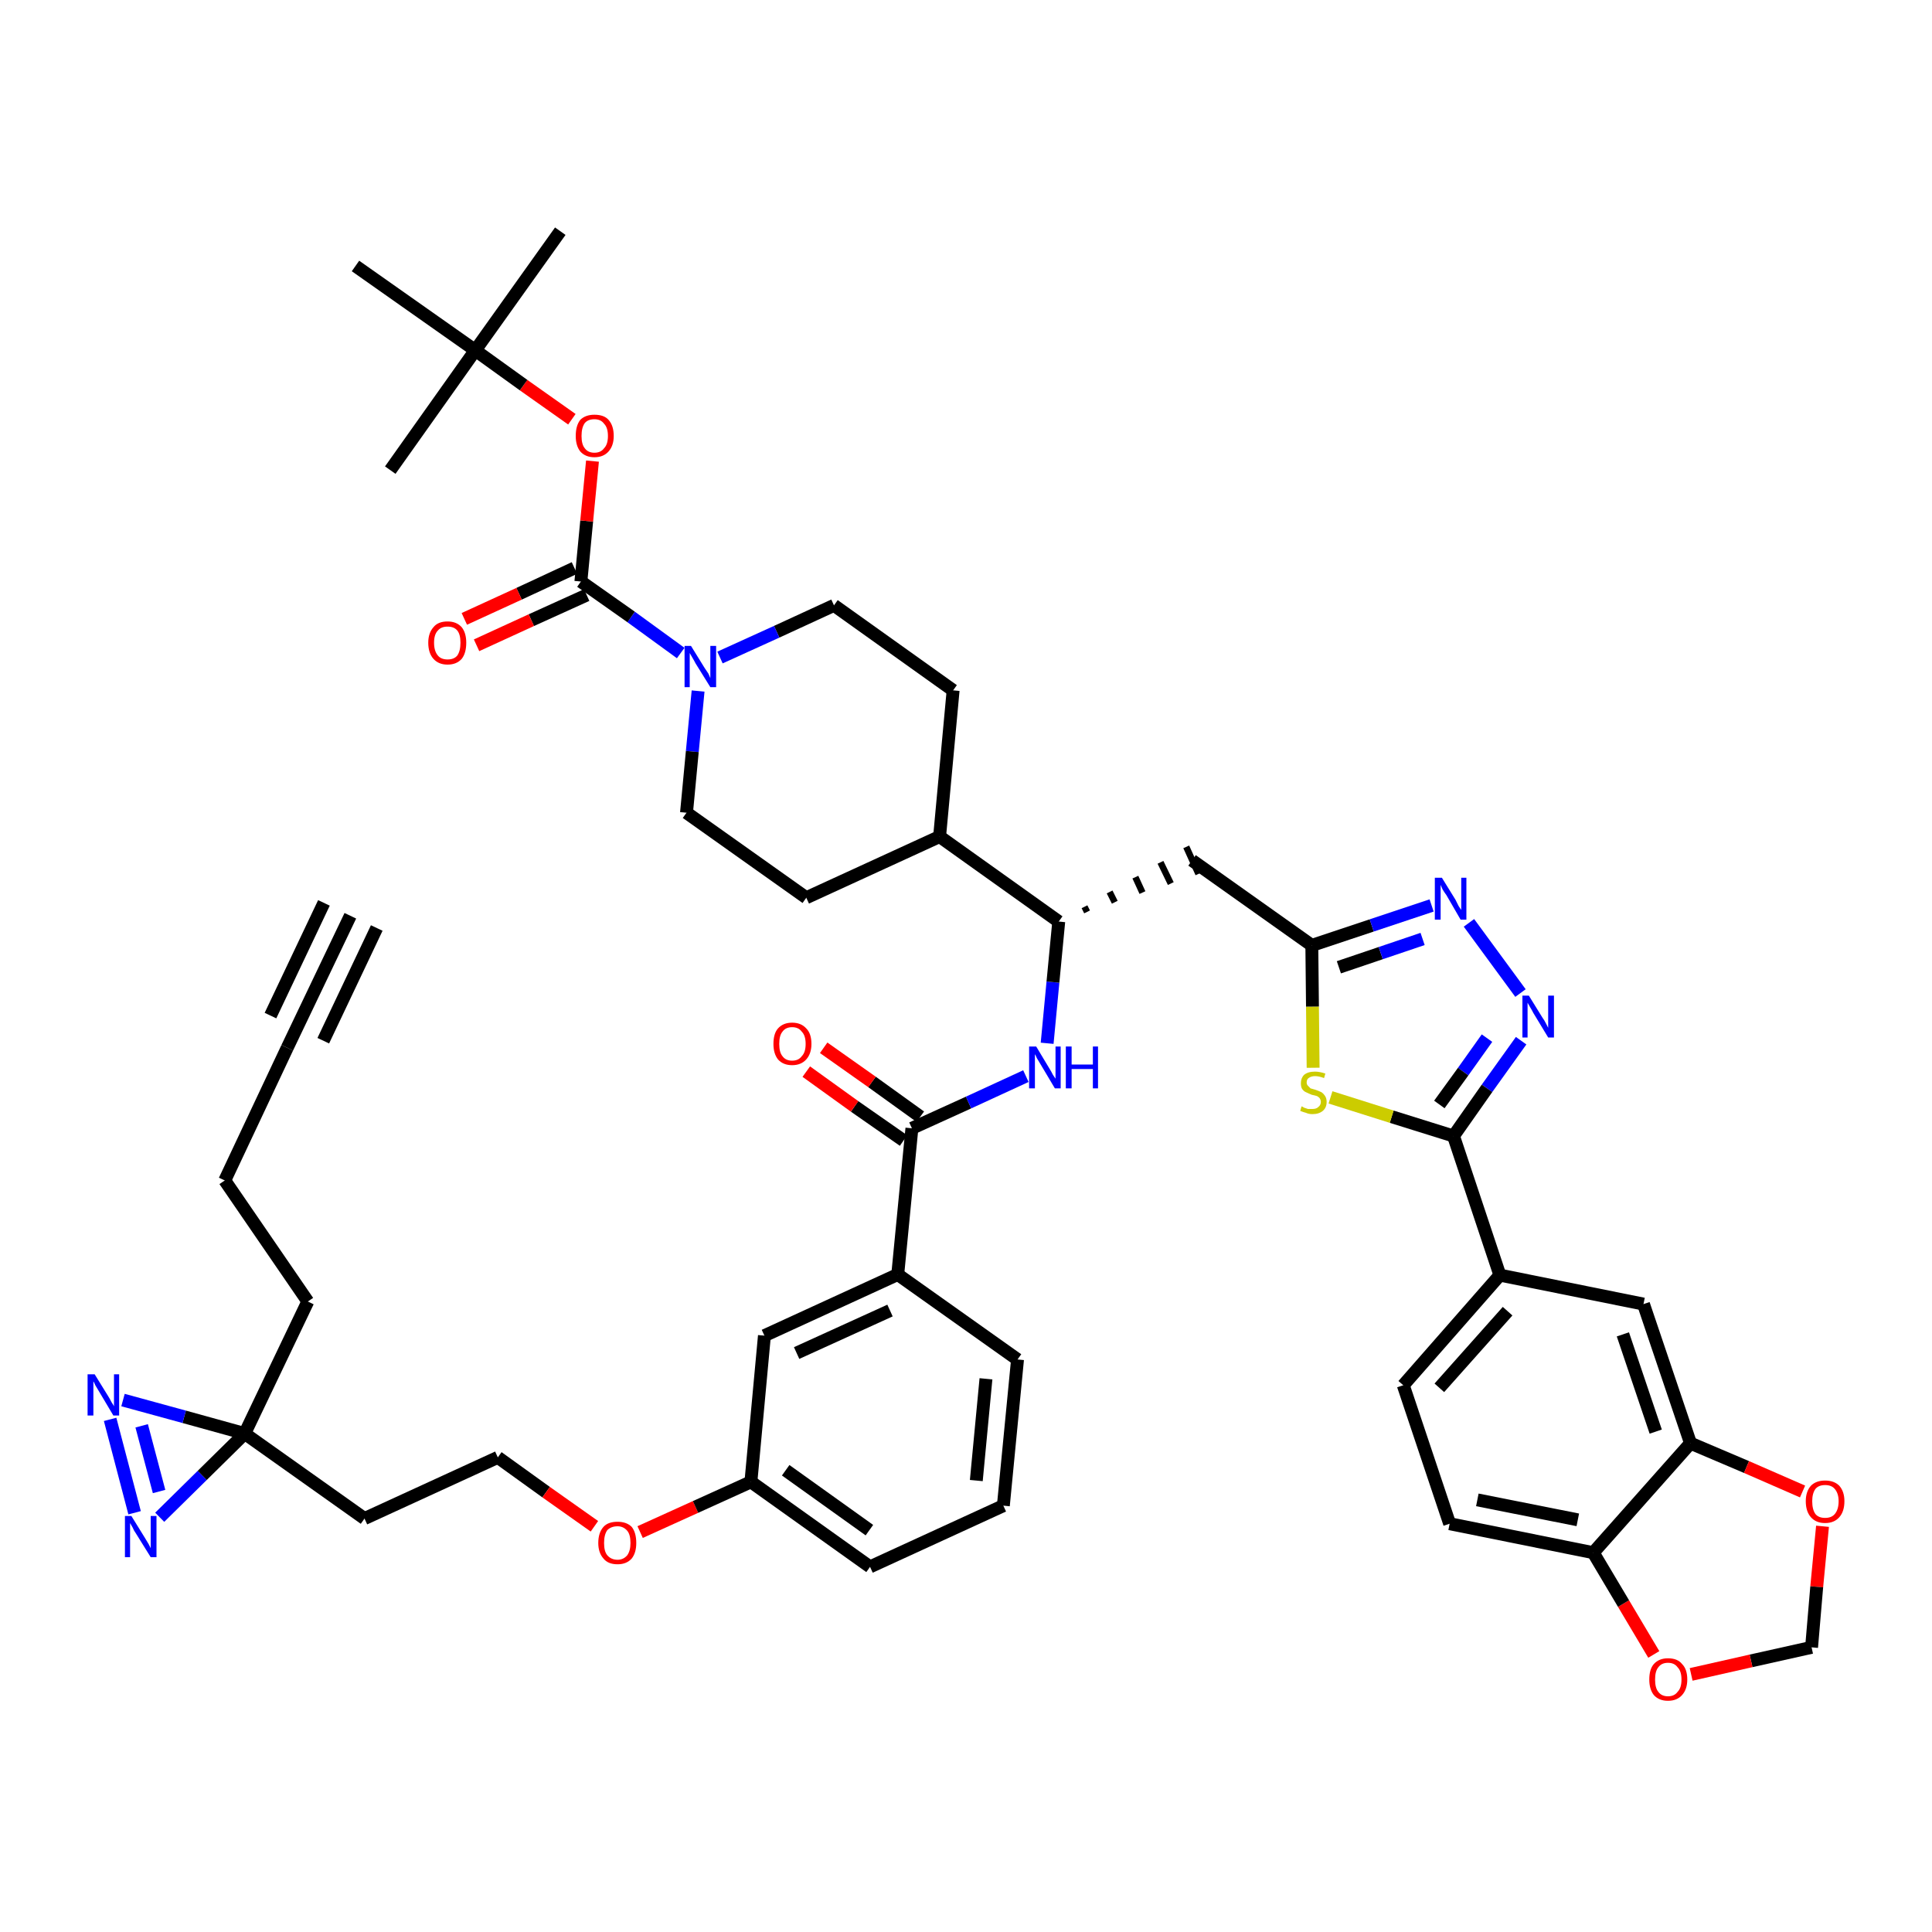 <?xml version='1.0' encoding='iso-8859-1'?>
<svg version='1.1' baseProfile='full'
              xmlns='http://www.w3.org/2000/svg'
                      xmlns:rdkit='http://www.rdkit.org/xml'
                      xmlns:xlink='http://www.w3.org/1999/xlink'
                  xml:space='preserve'
width='300px' height='300px' viewBox='0 0 300 300'>
<!-- END OF HEADER -->
<path class='bond-0 atom-0 atom-1' d='M 54.4,142.2 L 44.6,162.7' style='fill:none;fill-rule:evenodd;stroke:#000000;stroke-width:2.0px;stroke-linecap:butt;stroke-linejoin:miter;stroke-opacity:1' />
<path class='bond-0 atom-0 atom-1' d='M 50.3,140.2 L 42.0,157.7' style='fill:none;fill-rule:evenodd;stroke:#000000;stroke-width:2.0px;stroke-linecap:butt;stroke-linejoin:miter;stroke-opacity:1' />
<path class='bond-0 atom-0 atom-1' d='M 58.5,144.1 L 50.2,161.6' style='fill:none;fill-rule:evenodd;stroke:#000000;stroke-width:2.0px;stroke-linecap:butt;stroke-linejoin:miter;stroke-opacity:1' />
<path class='bond-1 atom-1 atom-2' d='M 44.6,162.7 L 34.9,183.3' style='fill:none;fill-rule:evenodd;stroke:#000000;stroke-width:2.0px;stroke-linecap:butt;stroke-linejoin:miter;stroke-opacity:1' />
<path class='bond-2 atom-2 atom-3' d='M 34.9,183.3 L 47.8,202.1' style='fill:none;fill-rule:evenodd;stroke:#000000;stroke-width:2.0px;stroke-linecap:butt;stroke-linejoin:miter;stroke-opacity:1' />
<path class='bond-3 atom-3 atom-4' d='M 47.8,202.1 L 38.0,222.6' style='fill:none;fill-rule:evenodd;stroke:#000000;stroke-width:2.0px;stroke-linecap:butt;stroke-linejoin:miter;stroke-opacity:1' />
<path class='bond-4 atom-4 atom-5' d='M 38.0,222.6 L 56.6,235.8' style='fill:none;fill-rule:evenodd;stroke:#000000;stroke-width:2.0px;stroke-linecap:butt;stroke-linejoin:miter;stroke-opacity:1' />
<path class='bond-45 atom-4 atom-46' d='M 38.0,222.6 L 28.6,220.0' style='fill:none;fill-rule:evenodd;stroke:#000000;stroke-width:2.0px;stroke-linecap:butt;stroke-linejoin:miter;stroke-opacity:1' />
<path class='bond-45 atom-4 atom-46' d='M 28.6,220.0 L 19.1,217.4' style='fill:none;fill-rule:evenodd;stroke:#0000FF;stroke-width:2.0px;stroke-linecap:butt;stroke-linejoin:miter;stroke-opacity:1' />
<path class='bond-47 atom-47 atom-4' d='M 24.8,235.6 L 31.4,229.1' style='fill:none;fill-rule:evenodd;stroke:#0000FF;stroke-width:2.0px;stroke-linecap:butt;stroke-linejoin:miter;stroke-opacity:1' />
<path class='bond-47 atom-47 atom-4' d='M 31.4,229.1 L 38.0,222.6' style='fill:none;fill-rule:evenodd;stroke:#000000;stroke-width:2.0px;stroke-linecap:butt;stroke-linejoin:miter;stroke-opacity:1' />
<path class='bond-5 atom-5 atom-6' d='M 56.6,235.8 L 77.3,226.3' style='fill:none;fill-rule:evenodd;stroke:#000000;stroke-width:2.0px;stroke-linecap:butt;stroke-linejoin:miter;stroke-opacity:1' />
<path class='bond-6 atom-6 atom-7' d='M 77.3,226.3 L 84.8,231.7' style='fill:none;fill-rule:evenodd;stroke:#000000;stroke-width:2.0px;stroke-linecap:butt;stroke-linejoin:miter;stroke-opacity:1' />
<path class='bond-6 atom-6 atom-7' d='M 84.8,231.7 L 92.3,237.0' style='fill:none;fill-rule:evenodd;stroke:#FF0000;stroke-width:2.0px;stroke-linecap:butt;stroke-linejoin:miter;stroke-opacity:1' />
<path class='bond-7 atom-7 atom-8' d='M 99.4,237.9 L 108.0,234.0' style='fill:none;fill-rule:evenodd;stroke:#FF0000;stroke-width:2.0px;stroke-linecap:butt;stroke-linejoin:miter;stroke-opacity:1' />
<path class='bond-7 atom-7 atom-8' d='M 108.0,234.0 L 116.6,230.1' style='fill:none;fill-rule:evenodd;stroke:#000000;stroke-width:2.0px;stroke-linecap:butt;stroke-linejoin:miter;stroke-opacity:1' />
<path class='bond-8 atom-8 atom-9' d='M 116.6,230.1 L 135.1,243.3' style='fill:none;fill-rule:evenodd;stroke:#000000;stroke-width:2.0px;stroke-linecap:butt;stroke-linejoin:miter;stroke-opacity:1' />
<path class='bond-8 atom-8 atom-9' d='M 122.0,228.3 L 135.0,237.6' style='fill:none;fill-rule:evenodd;stroke:#000000;stroke-width:2.0px;stroke-linecap:butt;stroke-linejoin:miter;stroke-opacity:1' />
<path class='bond-48 atom-45 atom-8' d='M 118.7,207.4 L 116.6,230.1' style='fill:none;fill-rule:evenodd;stroke:#000000;stroke-width:2.0px;stroke-linecap:butt;stroke-linejoin:miter;stroke-opacity:1' />
<path class='bond-9 atom-9 atom-10' d='M 135.1,243.3 L 155.8,233.8' style='fill:none;fill-rule:evenodd;stroke:#000000;stroke-width:2.0px;stroke-linecap:butt;stroke-linejoin:miter;stroke-opacity:1' />
<path class='bond-10 atom-10 atom-11' d='M 155.8,233.8 L 158.0,211.1' style='fill:none;fill-rule:evenodd;stroke:#000000;stroke-width:2.0px;stroke-linecap:butt;stroke-linejoin:miter;stroke-opacity:1' />
<path class='bond-10 atom-10 atom-11' d='M 151.6,229.9 L 153.1,214.1' style='fill:none;fill-rule:evenodd;stroke:#000000;stroke-width:2.0px;stroke-linecap:butt;stroke-linejoin:miter;stroke-opacity:1' />
<path class='bond-11 atom-11 atom-12' d='M 158.0,211.1 L 139.4,197.9' style='fill:none;fill-rule:evenodd;stroke:#000000;stroke-width:2.0px;stroke-linecap:butt;stroke-linejoin:miter;stroke-opacity:1' />
<path class='bond-12 atom-12 atom-13' d='M 139.4,197.9 L 141.6,175.2' style='fill:none;fill-rule:evenodd;stroke:#000000;stroke-width:2.0px;stroke-linecap:butt;stroke-linejoin:miter;stroke-opacity:1' />
<path class='bond-44 atom-12 atom-45' d='M 139.4,197.9 L 118.7,207.4' style='fill:none;fill-rule:evenodd;stroke:#000000;stroke-width:2.0px;stroke-linecap:butt;stroke-linejoin:miter;stroke-opacity:1' />
<path class='bond-44 atom-12 atom-45' d='M 138.2,203.5 L 123.7,210.1' style='fill:none;fill-rule:evenodd;stroke:#000000;stroke-width:2.0px;stroke-linecap:butt;stroke-linejoin:miter;stroke-opacity:1' />
<path class='bond-13 atom-13 atom-14' d='M 142.9,173.4 L 135.4,168.0' style='fill:none;fill-rule:evenodd;stroke:#000000;stroke-width:2.0px;stroke-linecap:butt;stroke-linejoin:miter;stroke-opacity:1' />
<path class='bond-13 atom-13 atom-14' d='M 135.4,168.0 L 127.9,162.7' style='fill:none;fill-rule:evenodd;stroke:#FF0000;stroke-width:2.0px;stroke-linecap:butt;stroke-linejoin:miter;stroke-opacity:1' />
<path class='bond-13 atom-13 atom-14' d='M 140.3,177.1 L 132.7,171.8' style='fill:none;fill-rule:evenodd;stroke:#000000;stroke-width:2.0px;stroke-linecap:butt;stroke-linejoin:miter;stroke-opacity:1' />
<path class='bond-13 atom-13 atom-14' d='M 132.7,171.8 L 125.2,166.4' style='fill:none;fill-rule:evenodd;stroke:#FF0000;stroke-width:2.0px;stroke-linecap:butt;stroke-linejoin:miter;stroke-opacity:1' />
<path class='bond-14 atom-13 atom-15' d='M 141.6,175.2 L 150.4,171.2' style='fill:none;fill-rule:evenodd;stroke:#000000;stroke-width:2.0px;stroke-linecap:butt;stroke-linejoin:miter;stroke-opacity:1' />
<path class='bond-14 atom-13 atom-15' d='M 150.4,171.2 L 159.3,167.1' style='fill:none;fill-rule:evenodd;stroke:#0000FF;stroke-width:2.0px;stroke-linecap:butt;stroke-linejoin:miter;stroke-opacity:1' />
<path class='bond-15 atom-15 atom-16' d='M 162.6,162.0 L 163.5,152.5' style='fill:none;fill-rule:evenodd;stroke:#0000FF;stroke-width:2.0px;stroke-linecap:butt;stroke-linejoin:miter;stroke-opacity:1' />
<path class='bond-15 atom-15 atom-16' d='M 163.5,152.5 L 164.4,143.1' style='fill:none;fill-rule:evenodd;stroke:#000000;stroke-width:2.0px;stroke-linecap:butt;stroke-linejoin:miter;stroke-opacity:1' />
<path class='bond-16 atom-16 atom-17' d='M 168.8,141.6 L 168.4,140.8' style='fill:none;fill-rule:evenodd;stroke:#000000;stroke-width:1.0px;stroke-linecap:butt;stroke-linejoin:miter;stroke-opacity:1' />
<path class='bond-16 atom-16 atom-17' d='M 173.1,140.1 L 172.3,138.5' style='fill:none;fill-rule:evenodd;stroke:#000000;stroke-width:1.0px;stroke-linecap:butt;stroke-linejoin:miter;stroke-opacity:1' />
<path class='bond-16 atom-16 atom-17' d='M 177.4,138.6 L 176.3,136.2' style='fill:none;fill-rule:evenodd;stroke:#000000;stroke-width:1.0px;stroke-linecap:butt;stroke-linejoin:miter;stroke-opacity:1' />
<path class='bond-16 atom-16 atom-17' d='M 181.8,137.2 L 180.2,133.9' style='fill:none;fill-rule:evenodd;stroke:#000000;stroke-width:1.0px;stroke-linecap:butt;stroke-linejoin:miter;stroke-opacity:1' />
<path class='bond-16 atom-16 atom-17' d='M 186.1,135.7 L 184.2,131.5' style='fill:none;fill-rule:evenodd;stroke:#000000;stroke-width:1.0px;stroke-linecap:butt;stroke-linejoin:miter;stroke-opacity:1' />
<path class='bond-31 atom-16 atom-32' d='M 164.4,143.1 L 145.9,129.9' style='fill:none;fill-rule:evenodd;stroke:#000000;stroke-width:2.0px;stroke-linecap:butt;stroke-linejoin:miter;stroke-opacity:1' />
<path class='bond-17 atom-17 atom-18' d='M 185.1,133.6 L 203.7,146.8' style='fill:none;fill-rule:evenodd;stroke:#000000;stroke-width:2.0px;stroke-linecap:butt;stroke-linejoin:miter;stroke-opacity:1' />
<path class='bond-18 atom-18 atom-19' d='M 203.7,146.8 L 213.0,143.7' style='fill:none;fill-rule:evenodd;stroke:#000000;stroke-width:2.0px;stroke-linecap:butt;stroke-linejoin:miter;stroke-opacity:1' />
<path class='bond-18 atom-18 atom-19' d='M 213.0,143.7 L 222.3,140.6' style='fill:none;fill-rule:evenodd;stroke:#0000FF;stroke-width:2.0px;stroke-linecap:butt;stroke-linejoin:miter;stroke-opacity:1' />
<path class='bond-18 atom-18 atom-19' d='M 207.9,150.2 L 214.4,148.0' style='fill:none;fill-rule:evenodd;stroke:#000000;stroke-width:2.0px;stroke-linecap:butt;stroke-linejoin:miter;stroke-opacity:1' />
<path class='bond-18 atom-18 atom-19' d='M 214.4,148.0 L 220.9,145.8' style='fill:none;fill-rule:evenodd;stroke:#0000FF;stroke-width:2.0px;stroke-linecap:butt;stroke-linejoin:miter;stroke-opacity:1' />
<path class='bond-49 atom-31 atom-18' d='M 203.9,165.8 L 203.8,156.3' style='fill:none;fill-rule:evenodd;stroke:#CCCC00;stroke-width:2.0px;stroke-linecap:butt;stroke-linejoin:miter;stroke-opacity:1' />
<path class='bond-49 atom-31 atom-18' d='M 203.8,156.3 L 203.7,146.8' style='fill:none;fill-rule:evenodd;stroke:#000000;stroke-width:2.0px;stroke-linecap:butt;stroke-linejoin:miter;stroke-opacity:1' />
<path class='bond-19 atom-19 atom-20' d='M 228.1,143.3 L 236.1,154.2' style='fill:none;fill-rule:evenodd;stroke:#0000FF;stroke-width:2.0px;stroke-linecap:butt;stroke-linejoin:miter;stroke-opacity:1' />
<path class='bond-20 atom-20 atom-21' d='M 236.2,161.6 L 230.9,169.0' style='fill:none;fill-rule:evenodd;stroke:#0000FF;stroke-width:2.0px;stroke-linecap:butt;stroke-linejoin:miter;stroke-opacity:1' />
<path class='bond-20 atom-20 atom-21' d='M 230.9,169.0 L 225.7,176.4' style='fill:none;fill-rule:evenodd;stroke:#000000;stroke-width:2.0px;stroke-linecap:butt;stroke-linejoin:miter;stroke-opacity:1' />
<path class='bond-20 atom-20 atom-21' d='M 230.9,161.2 L 227.2,166.4' style='fill:none;fill-rule:evenodd;stroke:#0000FF;stroke-width:2.0px;stroke-linecap:butt;stroke-linejoin:miter;stroke-opacity:1' />
<path class='bond-20 atom-20 atom-21' d='M 227.2,166.4 L 223.5,171.5' style='fill:none;fill-rule:evenodd;stroke:#000000;stroke-width:2.0px;stroke-linecap:butt;stroke-linejoin:miter;stroke-opacity:1' />
<path class='bond-21 atom-21 atom-22' d='M 225.7,176.4 L 232.9,198.0' style='fill:none;fill-rule:evenodd;stroke:#000000;stroke-width:2.0px;stroke-linecap:butt;stroke-linejoin:miter;stroke-opacity:1' />
<path class='bond-30 atom-21 atom-31' d='M 225.7,176.4 L 216.1,173.4' style='fill:none;fill-rule:evenodd;stroke:#000000;stroke-width:2.0px;stroke-linecap:butt;stroke-linejoin:miter;stroke-opacity:1' />
<path class='bond-30 atom-21 atom-31' d='M 216.1,173.4 L 206.6,170.4' style='fill:none;fill-rule:evenodd;stroke:#CCCC00;stroke-width:2.0px;stroke-linecap:butt;stroke-linejoin:miter;stroke-opacity:1' />
<path class='bond-22 atom-22 atom-23' d='M 232.9,198.0 L 217.9,215.1' style='fill:none;fill-rule:evenodd;stroke:#000000;stroke-width:2.0px;stroke-linecap:butt;stroke-linejoin:miter;stroke-opacity:1' />
<path class='bond-22 atom-22 atom-23' d='M 234.1,203.6 L 223.5,215.5' style='fill:none;fill-rule:evenodd;stroke:#000000;stroke-width:2.0px;stroke-linecap:butt;stroke-linejoin:miter;stroke-opacity:1' />
<path class='bond-51 atom-27 atom-22' d='M 255.2,202.5 L 232.9,198.0' style='fill:none;fill-rule:evenodd;stroke:#000000;stroke-width:2.0px;stroke-linecap:butt;stroke-linejoin:miter;stroke-opacity:1' />
<path class='bond-23 atom-23 atom-24' d='M 217.9,215.1 L 225.1,236.6' style='fill:none;fill-rule:evenodd;stroke:#000000;stroke-width:2.0px;stroke-linecap:butt;stroke-linejoin:miter;stroke-opacity:1' />
<path class='bond-24 atom-24 atom-25' d='M 225.1,236.6 L 247.4,241.1' style='fill:none;fill-rule:evenodd;stroke:#000000;stroke-width:2.0px;stroke-linecap:butt;stroke-linejoin:miter;stroke-opacity:1' />
<path class='bond-24 atom-24 atom-25' d='M 229.4,232.9 L 245.0,236.0' style='fill:none;fill-rule:evenodd;stroke:#000000;stroke-width:2.0px;stroke-linecap:butt;stroke-linejoin:miter;stroke-opacity:1' />
<path class='bond-25 atom-25 atom-26' d='M 247.4,241.1 L 262.5,224.1' style='fill:none;fill-rule:evenodd;stroke:#000000;stroke-width:2.0px;stroke-linecap:butt;stroke-linejoin:miter;stroke-opacity:1' />
<path class='bond-52 atom-30 atom-25' d='M 256.8,256.9 L 252.1,249.0' style='fill:none;fill-rule:evenodd;stroke:#FF0000;stroke-width:2.0px;stroke-linecap:butt;stroke-linejoin:miter;stroke-opacity:1' />
<path class='bond-52 atom-30 atom-25' d='M 252.1,249.0 L 247.4,241.1' style='fill:none;fill-rule:evenodd;stroke:#000000;stroke-width:2.0px;stroke-linecap:butt;stroke-linejoin:miter;stroke-opacity:1' />
<path class='bond-26 atom-26 atom-27' d='M 262.5,224.1 L 255.2,202.5' style='fill:none;fill-rule:evenodd;stroke:#000000;stroke-width:2.0px;stroke-linecap:butt;stroke-linejoin:miter;stroke-opacity:1' />
<path class='bond-26 atom-26 atom-27' d='M 257.1,222.3 L 252.0,207.2' style='fill:none;fill-rule:evenodd;stroke:#000000;stroke-width:2.0px;stroke-linecap:butt;stroke-linejoin:miter;stroke-opacity:1' />
<path class='bond-27 atom-26 atom-28' d='M 262.5,224.1 L 271.2,227.8' style='fill:none;fill-rule:evenodd;stroke:#000000;stroke-width:2.0px;stroke-linecap:butt;stroke-linejoin:miter;stroke-opacity:1' />
<path class='bond-27 atom-26 atom-28' d='M 271.2,227.8 L 279.9,231.6' style='fill:none;fill-rule:evenodd;stroke:#FF0000;stroke-width:2.0px;stroke-linecap:butt;stroke-linejoin:miter;stroke-opacity:1' />
<path class='bond-28 atom-28 atom-29' d='M 283.0,237.0 L 282.1,246.4' style='fill:none;fill-rule:evenodd;stroke:#FF0000;stroke-width:2.0px;stroke-linecap:butt;stroke-linejoin:miter;stroke-opacity:1' />
<path class='bond-28 atom-28 atom-29' d='M 282.1,246.4 L 281.3,255.8' style='fill:none;fill-rule:evenodd;stroke:#000000;stroke-width:2.0px;stroke-linecap:butt;stroke-linejoin:miter;stroke-opacity:1' />
<path class='bond-29 atom-29 atom-30' d='M 281.3,255.8 L 271.9,257.9' style='fill:none;fill-rule:evenodd;stroke:#000000;stroke-width:2.0px;stroke-linecap:butt;stroke-linejoin:miter;stroke-opacity:1' />
<path class='bond-29 atom-29 atom-30' d='M 271.9,257.9 L 262.6,260.0' style='fill:none;fill-rule:evenodd;stroke:#FF0000;stroke-width:2.0px;stroke-linecap:butt;stroke-linejoin:miter;stroke-opacity:1' />
<path class='bond-32 atom-32 atom-33' d='M 145.9,129.9 L 148.0,107.2' style='fill:none;fill-rule:evenodd;stroke:#000000;stroke-width:2.0px;stroke-linecap:butt;stroke-linejoin:miter;stroke-opacity:1' />
<path class='bond-50 atom-44 atom-32' d='M 125.2,139.4 L 145.9,129.9' style='fill:none;fill-rule:evenodd;stroke:#000000;stroke-width:2.0px;stroke-linecap:butt;stroke-linejoin:miter;stroke-opacity:1' />
<path class='bond-33 atom-33 atom-34' d='M 148.0,107.2 L 129.5,94.0' style='fill:none;fill-rule:evenodd;stroke:#000000;stroke-width:2.0px;stroke-linecap:butt;stroke-linejoin:miter;stroke-opacity:1' />
<path class='bond-34 atom-34 atom-35' d='M 129.5,94.0 L 120.6,98.1' style='fill:none;fill-rule:evenodd;stroke:#000000;stroke-width:2.0px;stroke-linecap:butt;stroke-linejoin:miter;stroke-opacity:1' />
<path class='bond-34 atom-34 atom-35' d='M 120.6,98.1 L 111.8,102.1' style='fill:none;fill-rule:evenodd;stroke:#0000FF;stroke-width:2.0px;stroke-linecap:butt;stroke-linejoin:miter;stroke-opacity:1' />
<path class='bond-35 atom-35 atom-36' d='M 105.7,101.4 L 98.0,95.8' style='fill:none;fill-rule:evenodd;stroke:#0000FF;stroke-width:2.0px;stroke-linecap:butt;stroke-linejoin:miter;stroke-opacity:1' />
<path class='bond-35 atom-35 atom-36' d='M 98.0,95.8 L 90.2,90.3' style='fill:none;fill-rule:evenodd;stroke:#000000;stroke-width:2.0px;stroke-linecap:butt;stroke-linejoin:miter;stroke-opacity:1' />
<path class='bond-42 atom-35 atom-43' d='M 108.4,107.3 L 107.5,116.7' style='fill:none;fill-rule:evenodd;stroke:#0000FF;stroke-width:2.0px;stroke-linecap:butt;stroke-linejoin:miter;stroke-opacity:1' />
<path class='bond-42 atom-35 atom-43' d='M 107.5,116.7 L 106.6,126.2' style='fill:none;fill-rule:evenodd;stroke:#000000;stroke-width:2.0px;stroke-linecap:butt;stroke-linejoin:miter;stroke-opacity:1' />
<path class='bond-36 atom-36 atom-37' d='M 89.2,88.2 L 80.6,92.2' style='fill:none;fill-rule:evenodd;stroke:#000000;stroke-width:2.0px;stroke-linecap:butt;stroke-linejoin:miter;stroke-opacity:1' />
<path class='bond-36 atom-36 atom-37' d='M 80.6,92.2 L 72.1,96.1' style='fill:none;fill-rule:evenodd;stroke:#FF0000;stroke-width:2.0px;stroke-linecap:butt;stroke-linejoin:miter;stroke-opacity:1' />
<path class='bond-36 atom-36 atom-37' d='M 91.1,92.4 L 82.5,96.3' style='fill:none;fill-rule:evenodd;stroke:#000000;stroke-width:2.0px;stroke-linecap:butt;stroke-linejoin:miter;stroke-opacity:1' />
<path class='bond-36 atom-36 atom-37' d='M 82.5,96.3 L 74.0,100.2' style='fill:none;fill-rule:evenodd;stroke:#FF0000;stroke-width:2.0px;stroke-linecap:butt;stroke-linejoin:miter;stroke-opacity:1' />
<path class='bond-37 atom-36 atom-38' d='M 90.2,90.3 L 91.1,80.9' style='fill:none;fill-rule:evenodd;stroke:#000000;stroke-width:2.0px;stroke-linecap:butt;stroke-linejoin:miter;stroke-opacity:1' />
<path class='bond-37 atom-36 atom-38' d='M 91.1,80.9 L 92.0,71.6' style='fill:none;fill-rule:evenodd;stroke:#FF0000;stroke-width:2.0px;stroke-linecap:butt;stroke-linejoin:miter;stroke-opacity:1' />
<path class='bond-38 atom-38 atom-39' d='M 88.8,65.1 L 81.3,59.8' style='fill:none;fill-rule:evenodd;stroke:#FF0000;stroke-width:2.0px;stroke-linecap:butt;stroke-linejoin:miter;stroke-opacity:1' />
<path class='bond-38 atom-38 atom-39' d='M 81.3,59.8 L 73.8,54.4' style='fill:none;fill-rule:evenodd;stroke:#000000;stroke-width:2.0px;stroke-linecap:butt;stroke-linejoin:miter;stroke-opacity:1' />
<path class='bond-39 atom-39 atom-40' d='M 73.8,54.4 L 87.0,35.9' style='fill:none;fill-rule:evenodd;stroke:#000000;stroke-width:2.0px;stroke-linecap:butt;stroke-linejoin:miter;stroke-opacity:1' />
<path class='bond-40 atom-39 atom-41' d='M 73.8,54.4 L 60.6,73.0' style='fill:none;fill-rule:evenodd;stroke:#000000;stroke-width:2.0px;stroke-linecap:butt;stroke-linejoin:miter;stroke-opacity:1' />
<path class='bond-41 atom-39 atom-42' d='M 73.8,54.4 L 55.2,41.3' style='fill:none;fill-rule:evenodd;stroke:#000000;stroke-width:2.0px;stroke-linecap:butt;stroke-linejoin:miter;stroke-opacity:1' />
<path class='bond-43 atom-43 atom-44' d='M 106.6,126.2 L 125.2,139.4' style='fill:none;fill-rule:evenodd;stroke:#000000;stroke-width:2.0px;stroke-linecap:butt;stroke-linejoin:miter;stroke-opacity:1' />
<path class='bond-46 atom-46 atom-47' d='M 17.1,220.4 L 20.9,234.9' style='fill:none;fill-rule:evenodd;stroke:#0000FF;stroke-width:2.0px;stroke-linecap:butt;stroke-linejoin:miter;stroke-opacity:1' />
<path class='bond-46 atom-46 atom-47' d='M 22.0,221.4 L 24.7,231.6' style='fill:none;fill-rule:evenodd;stroke:#0000FF;stroke-width:2.0px;stroke-linecap:butt;stroke-linejoin:miter;stroke-opacity:1' />
<path  class='atom-7' d='M 92.9 239.6
Q 92.9 238.0, 93.7 237.1
Q 94.4 236.3, 95.9 236.3
Q 97.3 236.3, 98.1 237.1
Q 98.8 238.0, 98.8 239.6
Q 98.8 241.1, 98.1 242.0
Q 97.3 242.9, 95.9 242.9
Q 94.4 242.9, 93.7 242.0
Q 92.9 241.1, 92.9 239.6
M 95.9 242.2
Q 96.8 242.2, 97.4 241.5
Q 97.9 240.8, 97.9 239.6
Q 97.9 238.3, 97.4 237.7
Q 96.8 237.0, 95.9 237.0
Q 94.9 237.0, 94.3 237.6
Q 93.8 238.3, 93.8 239.6
Q 93.8 240.9, 94.3 241.5
Q 94.9 242.2, 95.9 242.2
' fill='#FF0000'/>
<path  class='atom-14' d='M 120.1 162.1
Q 120.1 160.5, 120.8 159.7
Q 121.6 158.8, 123.0 158.8
Q 124.4 158.8, 125.2 159.7
Q 126.0 160.5, 126.0 162.1
Q 126.0 163.6, 125.2 164.5
Q 124.4 165.4, 123.0 165.4
Q 121.6 165.4, 120.8 164.5
Q 120.1 163.6, 120.1 162.1
M 123.0 164.7
Q 124.0 164.7, 124.5 164.0
Q 125.1 163.4, 125.1 162.1
Q 125.1 160.8, 124.5 160.2
Q 124.0 159.5, 123.0 159.5
Q 122.0 159.5, 121.5 160.2
Q 121.0 160.8, 121.0 162.1
Q 121.0 163.4, 121.5 164.0
Q 122.0 164.7, 123.0 164.7
' fill='#FF0000'/>
<path  class='atom-15' d='M 160.9 162.5
L 163.0 166.0
Q 163.2 166.3, 163.5 166.9
Q 163.9 167.5, 163.9 167.5
L 163.9 162.5
L 164.7 162.5
L 164.7 169.0
L 163.8 169.0
L 161.6 165.3
Q 161.3 164.8, 161.0 164.3
Q 160.8 163.8, 160.7 163.7
L 160.7 169.0
L 159.8 169.0
L 159.8 162.5
L 160.9 162.5
' fill='#0000FF'/>
<path  class='atom-15' d='M 165.5 162.5
L 166.4 162.5
L 166.4 165.3
L 169.7 165.3
L 169.7 162.5
L 170.5 162.5
L 170.5 169.0
L 169.7 169.0
L 169.7 166.0
L 166.4 166.0
L 166.4 169.0
L 165.5 169.0
L 165.5 162.5
' fill='#0000FF'/>
<path  class='atom-19' d='M 223.9 136.3
L 226.0 139.7
Q 226.2 140.1, 226.5 140.7
Q 226.9 141.3, 226.9 141.3
L 226.9 136.3
L 227.7 136.3
L 227.7 142.8
L 226.8 142.8
L 224.6 139.0
Q 224.3 138.6, 224.0 138.1
Q 223.8 137.6, 223.7 137.4
L 223.7 142.8
L 222.8 142.8
L 222.8 136.3
L 223.9 136.3
' fill='#0000FF'/>
<path  class='atom-20' d='M 237.4 154.6
L 239.5 158.0
Q 239.8 158.4, 240.1 159.0
Q 240.4 159.6, 240.4 159.6
L 240.4 154.6
L 241.3 154.6
L 241.3 161.1
L 240.4 161.1
L 238.1 157.3
Q 237.9 156.9, 237.6 156.4
Q 237.3 155.9, 237.2 155.7
L 237.2 161.1
L 236.4 161.1
L 236.4 154.6
L 237.4 154.6
' fill='#0000FF'/>
<path  class='atom-28' d='M 280.4 233.1
Q 280.4 231.6, 281.2 230.7
Q 282.0 229.9, 283.4 229.9
Q 284.8 229.9, 285.6 230.7
Q 286.4 231.6, 286.4 233.1
Q 286.4 234.7, 285.6 235.6
Q 284.8 236.5, 283.4 236.5
Q 282.0 236.5, 281.2 235.6
Q 280.4 234.7, 280.4 233.1
M 283.4 235.7
Q 284.4 235.7, 284.9 235.1
Q 285.5 234.4, 285.5 233.1
Q 285.5 231.9, 284.9 231.2
Q 284.4 230.6, 283.4 230.6
Q 282.4 230.6, 281.9 231.2
Q 281.4 231.9, 281.4 233.1
Q 281.4 234.4, 281.9 235.1
Q 282.4 235.7, 283.4 235.7
' fill='#FF0000'/>
<path  class='atom-30' d='M 256.1 260.8
Q 256.1 259.2, 256.8 258.4
Q 257.6 257.5, 259.0 257.5
Q 260.5 257.5, 261.2 258.4
Q 262.0 259.2, 262.0 260.8
Q 262.0 262.3, 261.2 263.2
Q 260.4 264.1, 259.0 264.1
Q 257.6 264.1, 256.8 263.2
Q 256.1 262.3, 256.1 260.8
M 259.0 263.4
Q 260.0 263.4, 260.5 262.7
Q 261.1 262.1, 261.1 260.8
Q 261.1 259.5, 260.5 258.9
Q 260.0 258.2, 259.0 258.2
Q 258.0 258.2, 257.5 258.9
Q 257.0 259.5, 257.0 260.8
Q 257.0 262.1, 257.5 262.7
Q 258.0 263.4, 259.0 263.4
' fill='#FF0000'/>
<path  class='atom-31' d='M 202.1 171.8
Q 202.2 171.8, 202.5 172.0
Q 202.8 172.1, 203.1 172.2
Q 203.4 172.2, 203.8 172.2
Q 204.4 172.2, 204.7 171.9
Q 205.1 171.6, 205.1 171.1
Q 205.1 170.8, 204.9 170.5
Q 204.7 170.3, 204.5 170.2
Q 204.2 170.1, 203.7 170.0
Q 203.2 169.8, 202.8 169.6
Q 202.5 169.5, 202.2 169.1
Q 202.0 168.8, 202.0 168.2
Q 202.0 167.4, 202.5 166.9
Q 203.1 166.4, 204.2 166.4
Q 204.9 166.4, 205.8 166.7
L 205.6 167.4
Q 204.8 167.1, 204.2 167.1
Q 203.6 167.1, 203.2 167.4
Q 202.9 167.6, 202.9 168.1
Q 202.9 168.4, 203.1 168.6
Q 203.3 168.8, 203.5 169.0
Q 203.8 169.1, 204.2 169.2
Q 204.8 169.4, 205.2 169.6
Q 205.5 169.8, 205.7 170.1
Q 206.0 170.5, 206.0 171.1
Q 206.0 172.0, 205.4 172.5
Q 204.8 173.0, 203.8 173.0
Q 203.2 173.0, 202.8 172.8
Q 202.4 172.7, 201.9 172.5
L 202.1 171.8
' fill='#CCCC00'/>
<path  class='atom-35' d='M 107.3 100.3
L 109.4 103.7
Q 109.6 104.0, 110.0 104.6
Q 110.3 105.3, 110.3 105.3
L 110.3 100.3
L 111.2 100.3
L 111.2 106.7
L 110.3 106.7
L 108.0 103.0
Q 107.8 102.6, 107.5 102.1
Q 107.2 101.6, 107.1 101.4
L 107.1 106.7
L 106.3 106.7
L 106.3 100.3
L 107.3 100.3
' fill='#0000FF'/>
<path  class='atom-37' d='M 66.5 99.8
Q 66.5 98.3, 67.3 97.4
Q 68.0 96.5, 69.5 96.5
Q 70.9 96.5, 71.7 97.4
Q 72.4 98.3, 72.4 99.8
Q 72.4 101.4, 71.7 102.3
Q 70.9 103.2, 69.5 103.2
Q 68.1 103.2, 67.3 102.3
Q 66.5 101.4, 66.5 99.8
M 69.5 102.4
Q 70.5 102.4, 71.0 101.8
Q 71.5 101.1, 71.5 99.8
Q 71.5 98.5, 71.0 97.9
Q 70.5 97.3, 69.5 97.3
Q 68.5 97.3, 68.0 97.9
Q 67.4 98.5, 67.4 99.8
Q 67.4 101.1, 68.0 101.8
Q 68.5 102.4, 69.5 102.4
' fill='#FF0000'/>
<path  class='atom-38' d='M 89.4 67.7
Q 89.4 66.1, 90.1 65.2
Q 90.9 64.4, 92.3 64.4
Q 93.8 64.4, 94.5 65.2
Q 95.3 66.1, 95.3 67.7
Q 95.3 69.2, 94.5 70.1
Q 93.7 71.0, 92.3 71.0
Q 90.9 71.0, 90.1 70.1
Q 89.4 69.2, 89.4 67.7
M 92.3 70.3
Q 93.3 70.3, 93.8 69.6
Q 94.4 69.0, 94.4 67.7
Q 94.4 66.4, 93.8 65.8
Q 93.3 65.1, 92.3 65.1
Q 91.3 65.1, 90.8 65.7
Q 90.3 66.4, 90.3 67.7
Q 90.3 69.0, 90.8 69.6
Q 91.3 70.3, 92.3 70.3
' fill='#FF0000'/>
<path  class='atom-46' d='M 14.7 213.4
L 16.8 216.8
Q 17.0 217.1, 17.3 217.7
Q 17.7 218.3, 17.7 218.4
L 17.7 213.4
L 18.5 213.4
L 18.5 219.8
L 17.6 219.8
L 15.4 216.1
Q 15.1 215.6, 14.8 215.1
Q 14.6 214.6, 14.5 214.5
L 14.5 219.8
L 13.6 219.8
L 13.6 213.4
L 14.7 213.4
' fill='#0000FF'/>
<path  class='atom-47' d='M 20.4 235.4
L 22.5 238.8
Q 22.7 239.1, 23.1 239.8
Q 23.4 240.4, 23.4 240.4
L 23.4 235.4
L 24.3 235.4
L 24.3 241.8
L 23.4 241.8
L 21.1 238.1
Q 20.8 237.7, 20.6 237.2
Q 20.3 236.7, 20.2 236.5
L 20.2 241.8
L 19.4 241.8
L 19.4 235.4
L 20.4 235.4
' fill='#0000FF'/>
</svg>
